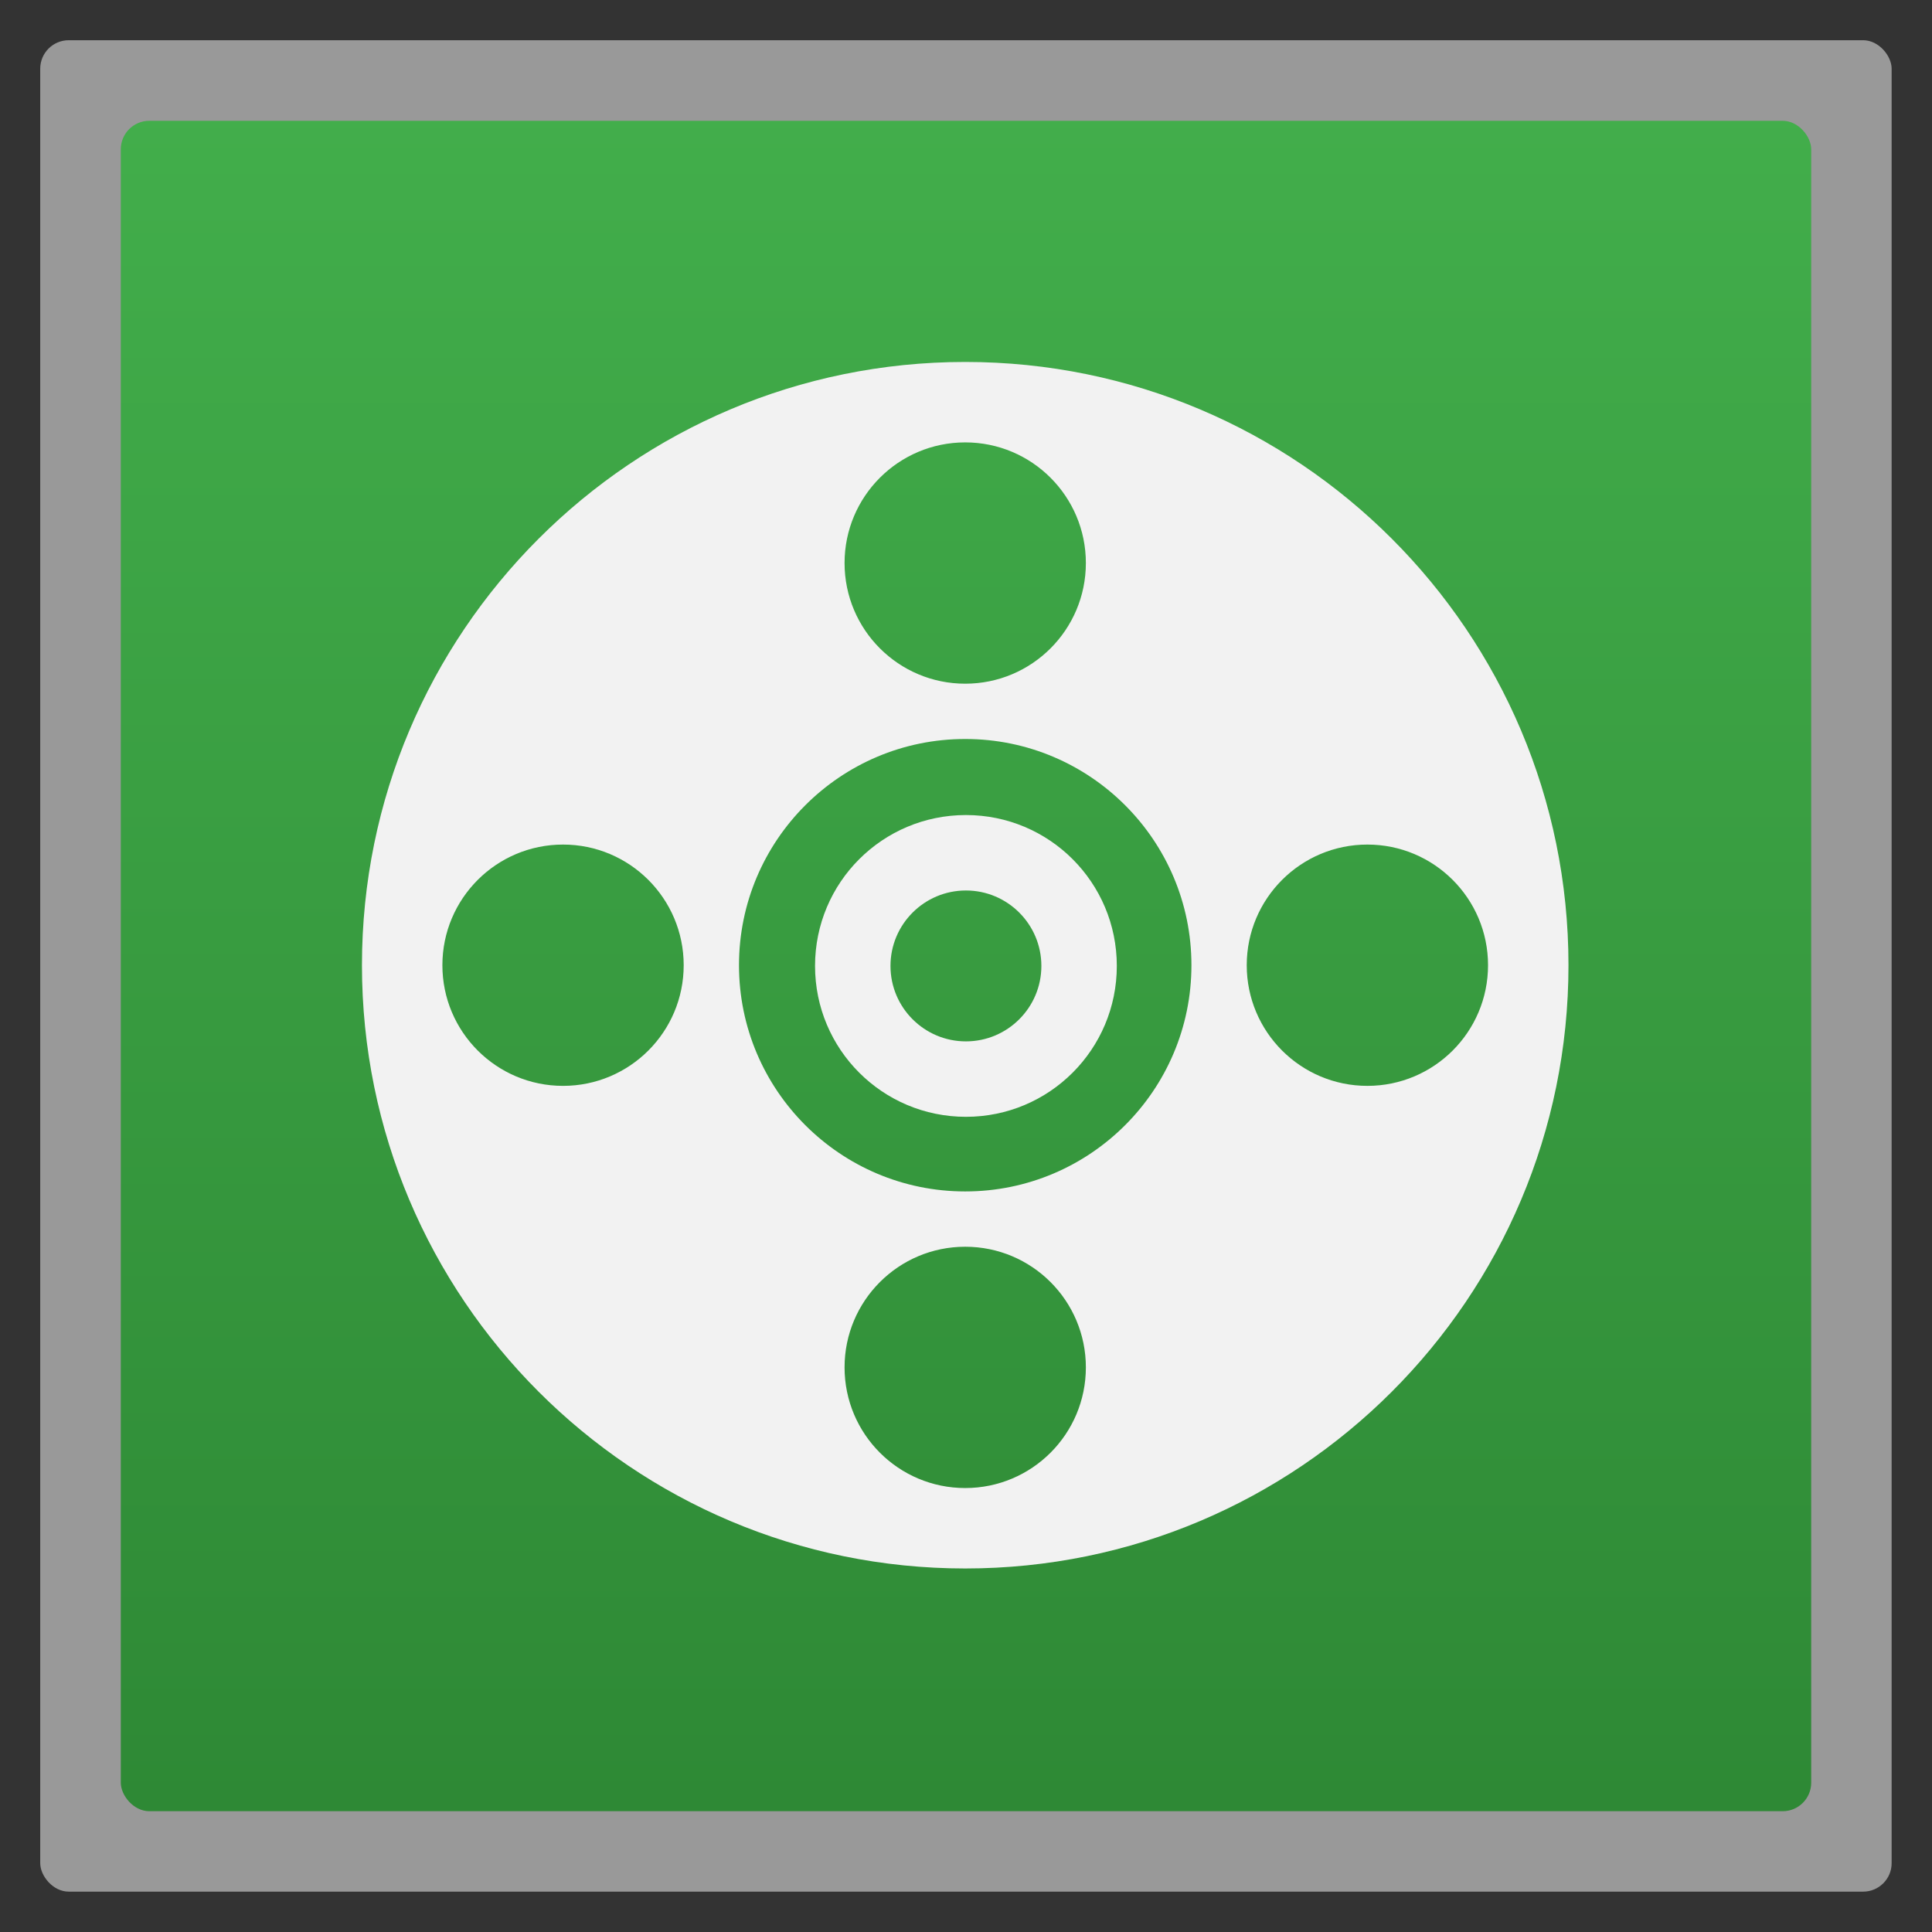 <?xml version="1.0" encoding="UTF-8" standalone="no"?>
<svg
   xmlns:dc="http://purl.org/dc/elements/1.1/"
   xmlns:cc="http://creativecommons.org/ns#"
   xmlns:rdf="http://www.w3.org/1999/02/22-rdf-syntax-ns#"
   xmlns:svg="http://www.w3.org/2000/svg"
   xmlns="http://www.w3.org/2000/svg"
   xmlns:xlink="http://www.w3.org/1999/xlink"
   xmlns:sodipodi="http://sodipodi.sourceforge.net/DTD/sodipodi-0.dtd"
   xmlns:inkscape="http://www.inkscape.org/namespaces/inkscape"
   width="48"
   viewBox="0 0 13.547 13.547"
   height="48"
   id="svg2"
   version="1.1"
   inkscape:version="0.48.4 r9939"
   sodipodi:docname="makemkv.svg">
  <rect x="0" y="0" width="13.547" height="13.547" fill="#333333" stroke="none"/>
  <sodipodi:namedview
     pagecolor="#ffffff"
     bordercolor="#666666"
     borderopacity="1"
     objecttolerance="10"
     gridtolerance="10"
     guidetolerance="10"
     inkscape:pageopacity="0"
     inkscape:pageshadow="2"
     inkscape:window-width="1301"
     inkscape:window-height="744"
     id="namedview22"
     showgrid="false"
     inkscape:zoom="11.753906"
     inkscape:cx="24.576936"
     inkscape:cy="24"
     inkscape:window-x="65"
     inkscape:window-y="24"
     inkscape:window-maximized="1"
     inkscape:current-layer="svg2" />
  <defs
     id="defs4">
    <linearGradient
       id="linearGradient4460">
      <stop
         offset="0"
         style="stop-color:#2e8935;stop-opacity:1;"
         id="stop7" />
      <stop
         offset="1"
         style="stop-color:#42ae4b;stop-opacity:1;"
         id="stop9" />
    </linearGradient>
    <linearGradient
       gradientTransform="matrix(1.105,0,0,1.105,-134.279,-295.762)"
       xlink:href="#linearGradient4460"
       id="linearGradient3002"
       y1="279.096"
       y2="268.33"
       gradientUnits="userSpaceOnUse"
       x2="0" />
    <linearGradient
       inkscape:collect="always"
       xlink:href="#linearGradient4460"
       id="linearGradient3759"
       gradientUnits="userSpaceOnUse"
       gradientTransform="matrix(1.105,0,0,1.105,-134.279,-295.762)"
       y1="279.096"
       x2="0"
       y2="268.33" />
  </defs>
  <rect
     id="rect14"
     style="opacity:0.5;fill:#ffffff;fill-rule:evenodd"
     height="12.982"
     rx="0.2"
     y="0.282"
     x="0.282"
     width="12.982" />
  <rect
     id="rect16"
     style="fill:url(#linearGradient3759);fill-rule:evenodd"
     height="11.853"
     rx="0.2"
     y="0.847"
     x="0.847"
     width="11.853" />
  <path
     style="fill:#f2f2f2;fill-opacity:1"
     d="M 24 9 C 15.717 9 9 15.717 9 24 C 9 32.283 15.717 39 24 39 C 32.283 39 39 32.283 39 24 C 39 15.717 32.283 9 24 9 z M 24 11 C 25.657 11 27 12.343 27 14 C 27 15.657 25.657 17 24 17 C 22.343 17 21 15.657 21 14 C 21 12.343 22.343 11 24 11 z M 24 18.375 C 27.105 18.375 29.625 20.895 29.625 24 C 29.625 27.105 27.105 29.625 24 29.625 C 20.895 29.625 18.375 27.105 18.375 24 C 18.375 20.895 20.895 18.375 24 18.375 z M 14 21 C 15.657 21 17 22.343 17 24 C 17 25.657 15.657 27 14 27 C 12.343 27 11 25.657 11 24 C 11 22.343 12.343 21 14 21 z M 34 21 C 35.657 21 37 22.343 37 24 C 37 25.657 35.657 27 34 27 C 32.343 27 31 25.657 31 24 C 31 22.343 32.343 21 34 21 z M 24 31 C 25.657 31 27 32.343 27 34 C 27 35.657 25.657 37 24 37 C 22.343 37 21 35.657 21 34 C 21 32.343 22.343 31 24 31 z "
     transform="scale(0.282,0.282)"
     id="path3766" />
  <path
     style="fill:#f2f2f2;fill-opacity:1"
     inkscape:connector-curvature="0"
     d="m 6.773,5.715 c -0.585,0 -1.058,0.473 -1.058,1.058 0,0.585 0.473,1.058 1.058,1.058 0.585,0 1.058,-0.473 1.058,-1.058 0,-0.585 -0.473,-1.058 -1.058,-1.058 z m 0,0.529 c 0.292,0 0.529,0.237 0.529,0.529 0,0.292 -0.237,0.529 -0.529,0.529 -0.292,0 -0.529,-0.237 -0.529,-0.529 0,-0.292 0.237,-0.529 0.529,-0.529 z"
     id="path3768" />
</svg>
